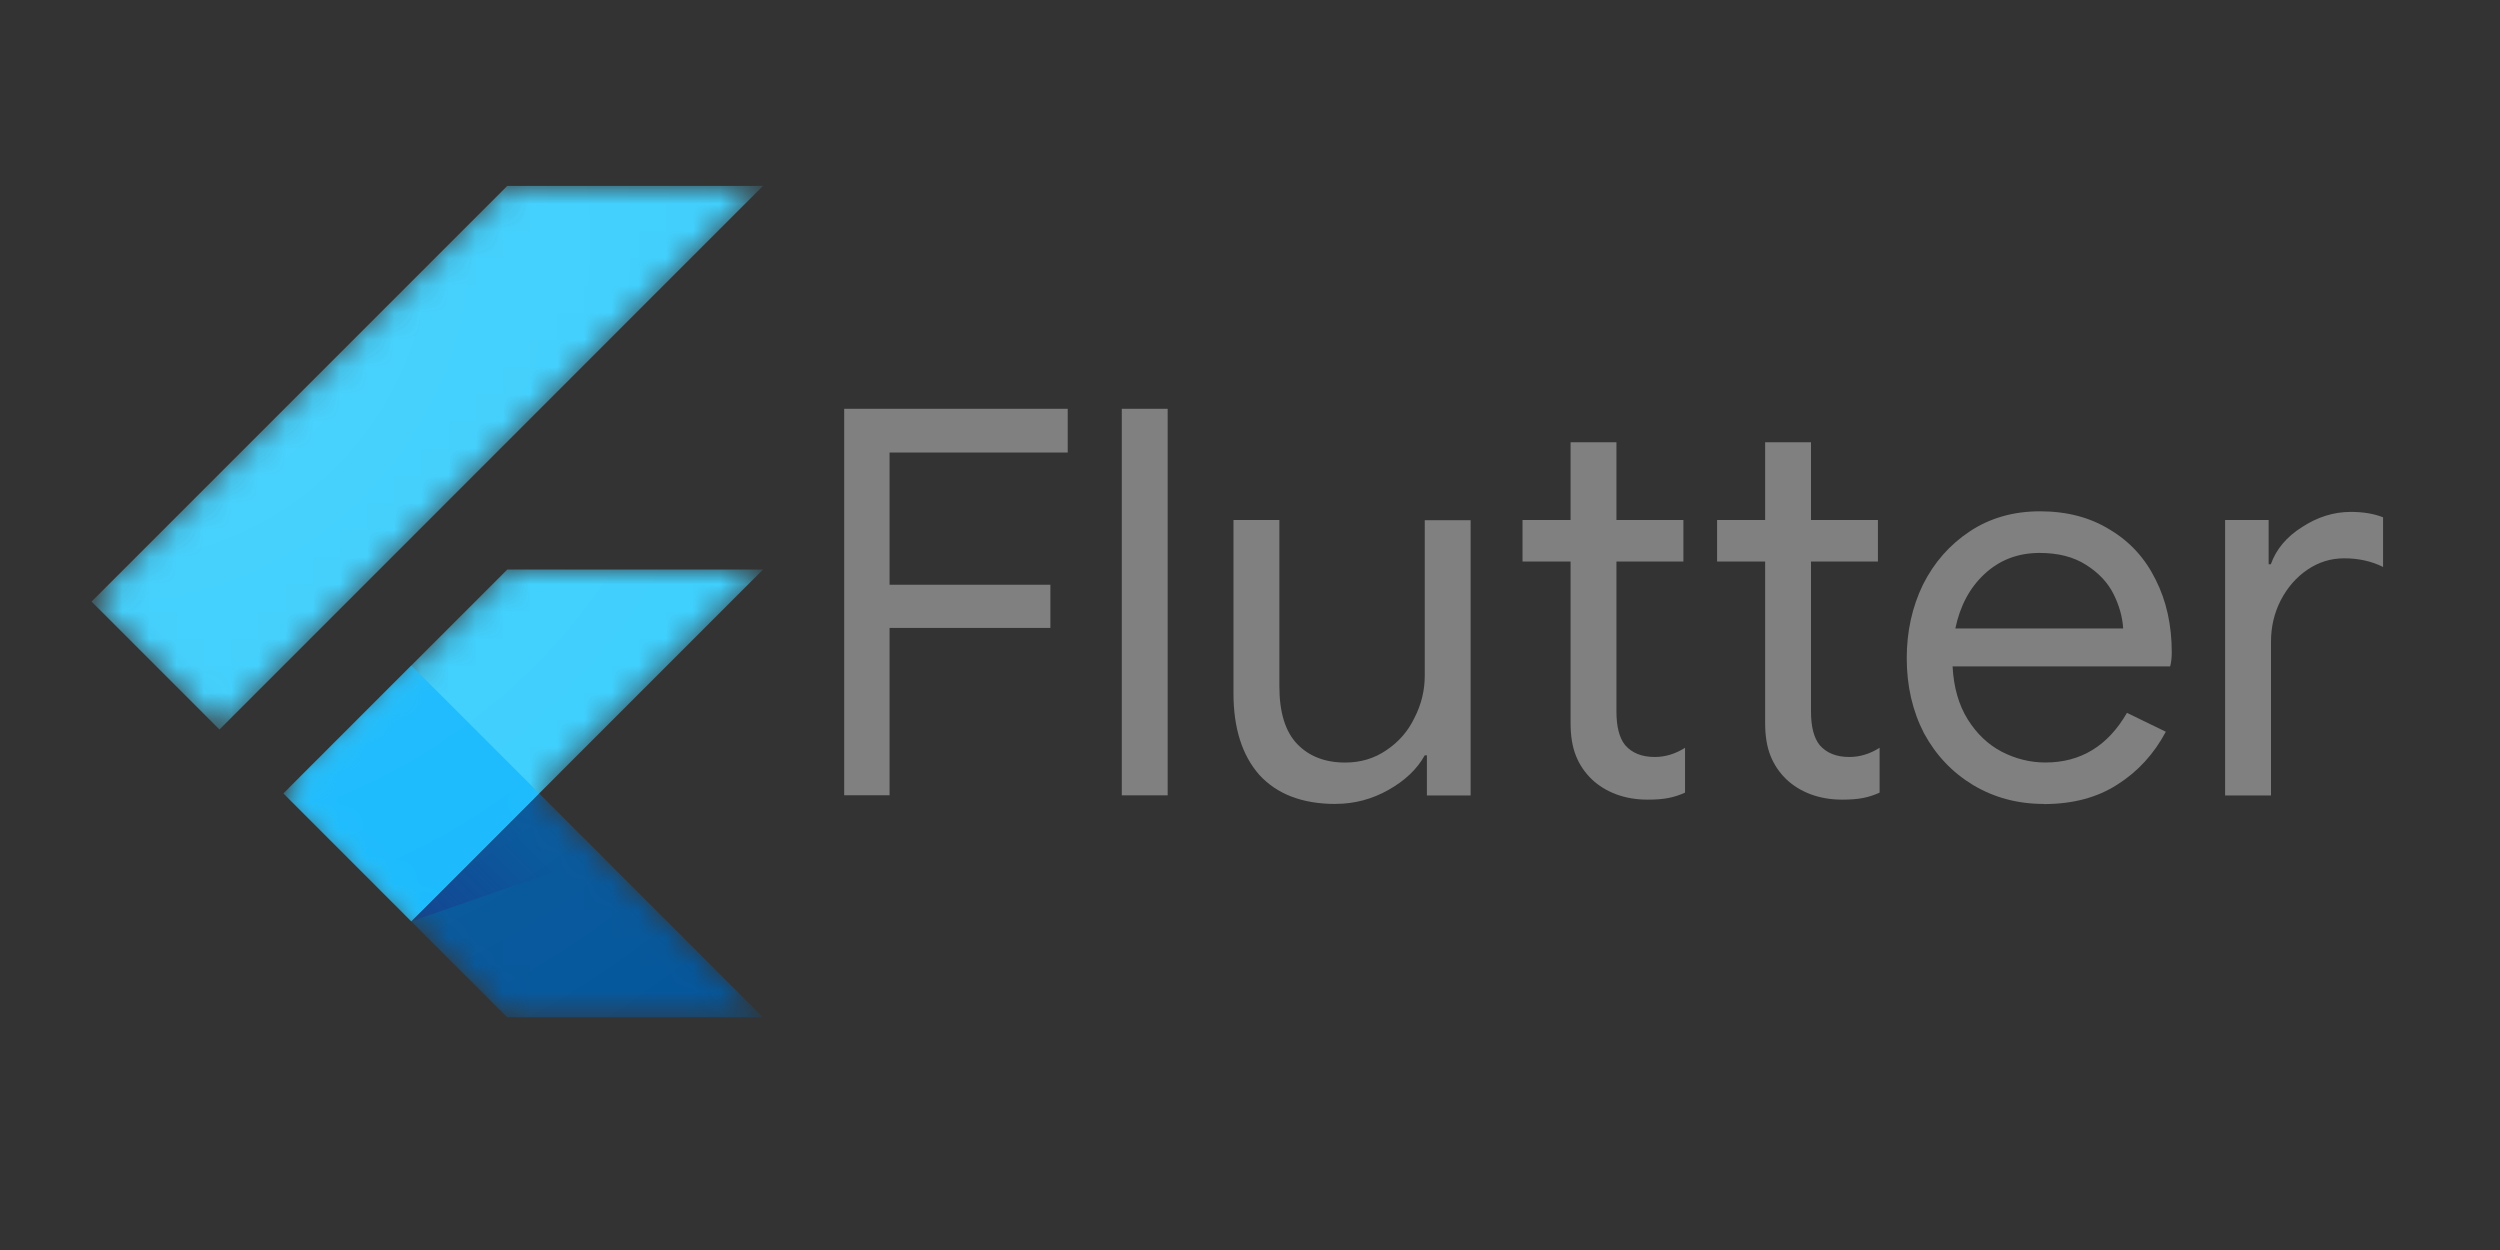 <svg width="92" height="46" viewBox="0 0 92 46" fill="none" xmlns="http://www.w3.org/2000/svg">
<rect x="0" y="0" width="92" height="46" fill="#333333" stroke="none"/>
<mask id="mask0_107_5460" style="mask-type:luminance" maskUnits="userSpaceOnUse" x="3" y="6" width="26" height="32">
<path d="M28.078 20.96L19.842 29.199L28.078 37.438H18.666L10.427 29.199L18.666 20.96H28.078ZM18.666 6.842L3.37 22.139L8.077 26.846L28.078 6.842H18.666Z" fill="white"/>
</mask>
<g mask="url(#mask0_107_5460)">
<path d="M15.135 33.906L28.078 20.96H18.667L10.431 29.199L15.135 33.906Z" fill="#39CEFD"/>
</g>
<mask id="mask1_107_5460" style="mask-type:luminance" maskUnits="userSpaceOnUse" x="3" y="6" width="26" height="32">
<path d="M28.078 20.96L19.842 29.199L28.078 37.438H18.666L10.427 29.199L18.666 20.96H28.078ZM18.666 6.842L3.37 22.139L8.077 26.846L28.078 6.842H18.666Z" fill="white"/>
</mask>
<g mask="url(#mask1_107_5460)">
<path d="M3.369 22.139L18.666 6.842H28.077L8.076 26.846L3.369 22.139Z" fill="#39CEFD"/>
</g>
<mask id="mask2_107_5460" style="mask-type:luminance" maskUnits="userSpaceOnUse" x="3" y="6" width="26" height="32">
<path d="M28.078 20.96L19.842 29.199L28.078 37.438H18.666L10.427 29.199L18.666 20.96H28.078ZM18.666 6.842L3.37 22.139L8.077 26.846L28.078 6.842H18.666Z" fill="white"/>
</mask>
<g mask="url(#mask2_107_5460)">
<path d="M18.666 37.435H28.077L19.841 29.199L15.134 33.906L18.666 37.435Z" fill="#03569B"/>
</g>
<mask id="mask3_107_5460" style="mask-type:luminance" maskUnits="userSpaceOnUse" x="3" y="6" width="26" height="32">
<path d="M28.078 20.96L19.842 29.199L28.078 37.438H18.666L10.427 29.199L18.666 20.96H28.078ZM18.666 6.842L3.37 22.139L8.077 26.846L28.078 6.842H18.666Z" fill="white"/>
</mask>
<g mask="url(#mask3_107_5460)">
<path d="M19.841 29.199L15.134 33.906L22.115 31.488L19.841 29.199Z" fill="url(#paint0_linear_107_5460)"/>
</g>
<mask id="mask4_107_5460" style="mask-type:luminance" maskUnits="userSpaceOnUse" x="3" y="6" width="26" height="32">
<path d="M28.078 20.96L19.842 29.199L28.078 37.438H18.666L10.427 29.199L18.666 20.96H28.078ZM18.666 6.842L3.37 22.139L8.077 26.846L28.078 6.842H18.666Z" fill="white"/>
</mask>
<g mask="url(#mask4_107_5460)">
<path d="M10.43 29.198L15.137 24.49L19.844 29.198L15.137 33.905L10.43 29.198Z" fill="#16B9FD"/>
</g>
<path d="M28.078 20.96L19.842 29.199L28.078 37.438H18.666L10.427 29.199L18.666 20.96H28.078ZM18.666 6.842L3.37 22.139L8.077 26.846L28.078 6.842H18.666Z" fill="url(#paint1_radial_107_5460)"/>
<path d="M31.066 15.043H39.292V16.652H32.736V21.519H38.654V23.108H32.736V29.266H31.066V15.043ZM41.282 15.043H42.97V29.267H41.282V15.043ZM49.147 29.585C47.929 29.585 46.993 29.227 46.34 28.512C45.708 27.792 45.392 26.792 45.392 25.512V19.136H47.081V25.254C47.081 26.215 47.299 26.923 47.736 27.379C48.174 27.834 48.763 28.062 49.505 28.062C50.074 28.062 50.58 27.909 51.022 27.605C51.477 27.3 51.821 26.903 52.054 26.413C52.306 25.923 52.431 25.406 52.431 24.864V19.143H54.119V29.273H52.51V27.796H52.431C52.152 28.299 51.709 28.723 51.099 29.067C50.49 29.411 49.841 29.583 49.152 29.583L49.147 29.585Z" fill="#808080"/>
<path d="M60.618 29.426C60.207 29.426 59.823 29.36 59.466 29.227C59.122 29.095 58.83 28.916 58.592 28.691C58.327 28.439 58.128 28.148 57.996 27.816C57.863 27.486 57.797 27.082 57.797 26.605V20.665H56.029V19.136H57.797V16.275H59.485V19.136H61.949V20.665H59.485V26.188C59.485 26.744 59.592 27.155 59.804 27.42C60.056 27.711 60.42 27.857 60.897 27.857C61.281 27.857 61.652 27.744 62.009 27.519V29.168C61.81 29.26 61.605 29.327 61.393 29.367C61.194 29.407 60.936 29.427 60.619 29.427L60.618 29.426Z" fill="#808080"/>
<path d="M67.777 29.426C67.367 29.426 66.983 29.36 66.625 29.227C66.281 29.095 65.99 28.916 65.751 28.691C65.486 28.439 65.288 28.148 65.156 27.816C65.023 27.486 64.957 27.082 64.957 26.605V20.665H63.189V19.136H64.957V16.275H66.645V19.136H69.108V20.665H66.645V26.188C66.645 26.744 66.751 27.155 66.964 27.42C67.215 27.711 67.579 27.857 68.056 27.857C68.441 27.857 68.812 27.744 69.169 27.519V29.168C68.97 29.26 68.765 29.327 68.553 29.367C68.354 29.407 68.096 29.427 67.779 29.427L67.777 29.426Z" fill="#808080"/>
<path d="M75.214 29.585C74.252 29.585 73.385 29.353 72.611 28.89C71.843 28.426 71.24 27.791 70.803 26.983C70.379 26.162 70.168 25.241 70.168 24.221C70.168 23.241 70.366 22.34 70.763 21.519C71.174 20.698 71.75 20.043 72.492 19.552C73.233 19.062 74.094 18.816 75.074 18.816C76.067 18.816 76.928 19.044 77.656 19.499C78.385 19.936 78.941 20.546 79.326 21.327C79.723 22.108 79.921 23.002 79.921 24.008C79.921 24.207 79.901 24.379 79.861 24.524H71.855C71.895 25.292 72.081 25.941 72.411 26.471C72.742 27.001 73.159 27.398 73.663 27.663C74.179 27.928 74.716 28.06 75.272 28.06C76.57 28.06 77.57 27.451 78.272 26.233L79.702 26.928C79.265 27.749 78.669 28.398 77.914 28.875C77.173 29.352 76.272 29.59 75.213 29.59L75.214 29.585ZM78.133 23.129C78.107 22.705 77.988 22.281 77.777 21.858C77.564 21.434 77.227 21.076 76.764 20.785C76.308 20.493 75.739 20.348 75.056 20.348C74.262 20.348 73.587 20.606 73.031 21.122C72.488 21.625 72.13 22.294 71.957 23.128H78.136L78.133 23.129ZM81.877 19.136H83.486V20.765H83.566C83.765 20.209 84.149 19.752 84.718 19.395C85.287 19.024 85.883 18.838 86.505 18.838C86.969 18.838 87.366 18.905 87.697 19.037V20.864C87.273 20.652 86.796 20.546 86.266 20.546C85.776 20.546 85.326 20.685 84.916 20.963C84.505 21.241 84.176 21.619 83.929 22.095C83.692 22.559 83.573 23.064 83.573 23.613V29.274H81.884V19.143L81.877 19.136Z" fill="#808080"/>
<defs>
<linearGradient id="paint0_linear_107_5460" x1="16.508" y1="34.815" x2="20.013" y2="31.309" gradientUnits="userSpaceOnUse">
<stop stop-color="#1A237E" stop-opacity="0.4"/>
<stop offset="1" stop-color="#1A237E" stop-opacity="0"/>
</linearGradient>
<radialGradient id="paint1_radial_107_5460" cx="0" cy="0" r="1" gradientUnits="userSpaceOnUse" gradientTransform="translate(4.064 8.927) scale(37.431 37.431)">
<stop stop-color="white" stop-opacity="0.1"/>
<stop offset="1" stop-color="white" stop-opacity="0"/>
</radialGradient>
</defs>
</svg>
